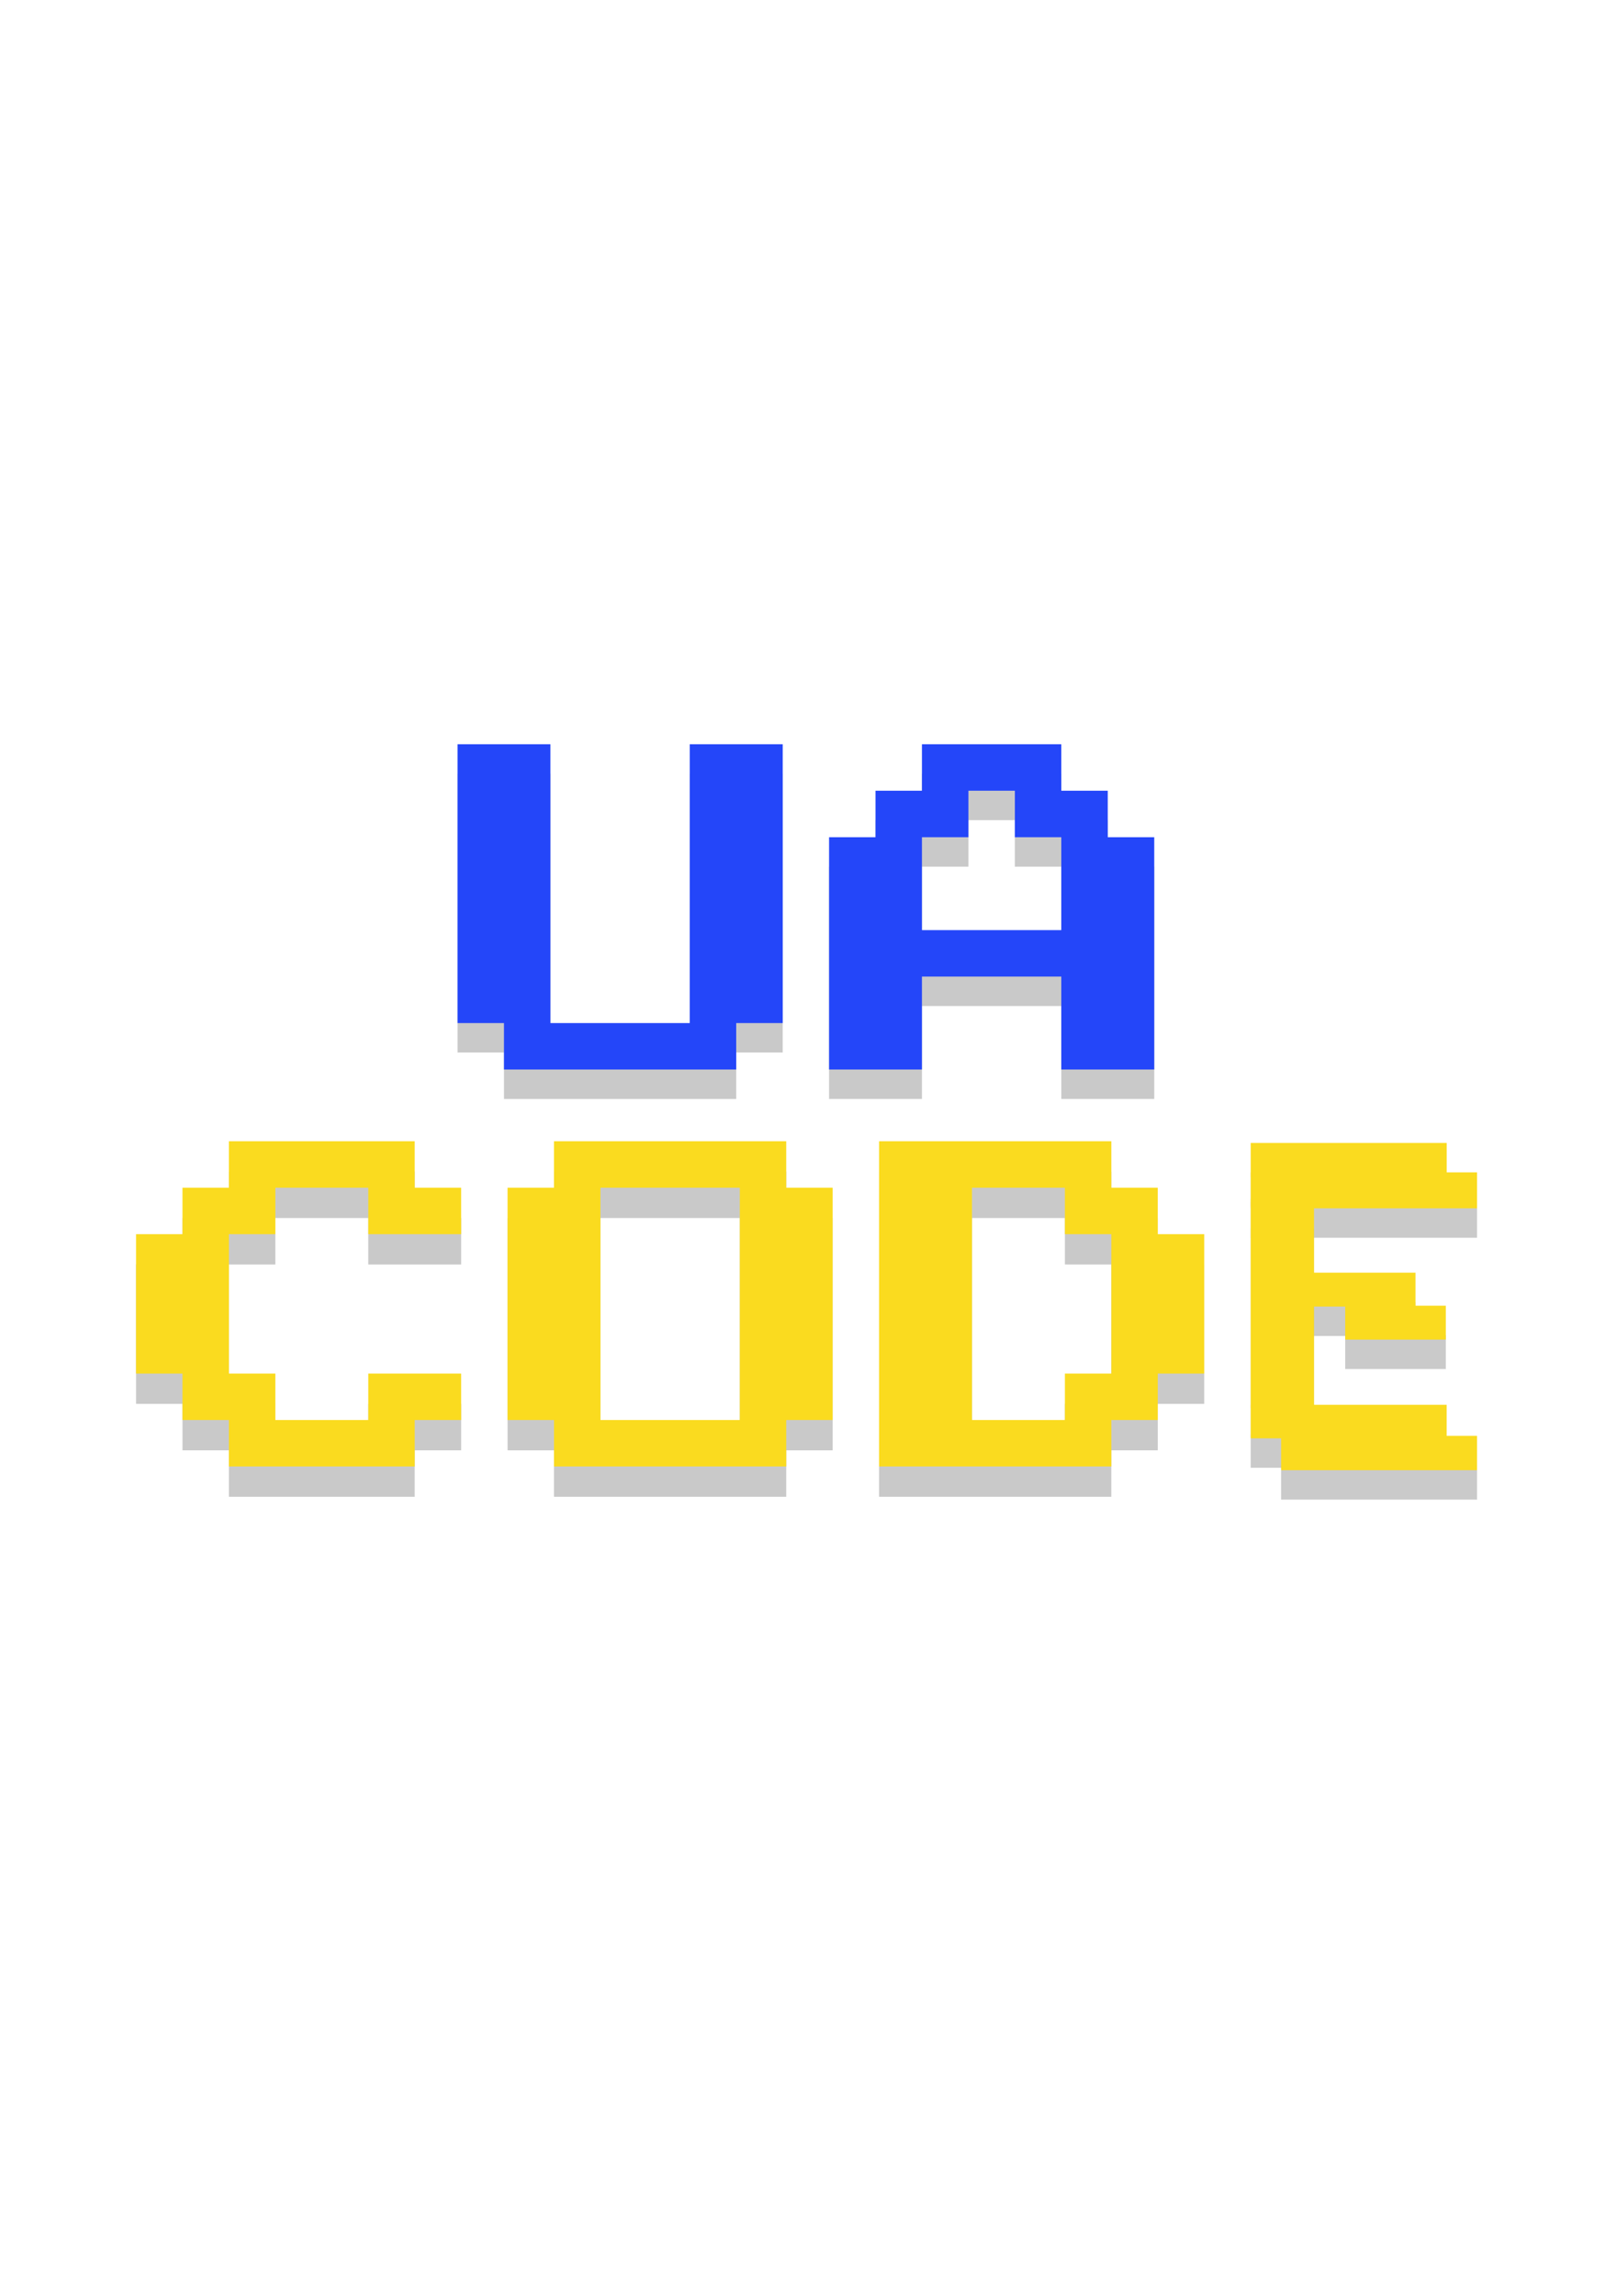 <svg xmlns="http://www.w3.org/2000/svg" xmlns:xlink="http://www.w3.org/1999/xlink" width="559" zoomAndPan="magnify" viewBox="0 0 419.25 595.5" height="794" preserveAspectRatio="xMidYMid meet" version="1.0"><defs><filter x="0%" y="0%" width="100%" height="100%" id="e377412319"><feColorMatrix values="0 0 0 0 1 0 0 0 0 1 0 0 0 0 1 0 0 0 1 0" color-interpolation-filters="sRGB"/></filter><g/><mask id="9d491e0407"><g filter="url(#e377412319)"><rect x="-41.925" width="503.1" fill="#000000" y="-59.55" height="714.6" fill-opacity="0.456"/></g></mask><clipPath id="ec633cead5"><path d="M 0.363 0.051 L 51.207 0.051 L 51.207 8.957 L 0.363 8.957 Z M 0.363 0.051 " clip-rule="nonzero"/></clipPath><clipPath id="e0ba0f398f"><rect x="0" width="52" y="0" height="10"/></clipPath><mask id="6f0f1df403"><g filter="url(#e377412319)"><rect x="-41.925" width="503.1" fill="#000000" y="-59.55" height="714.6" fill-opacity="0.456"/></g></mask><clipPath id="64fbc2f326"><path d="M 0.48 1 L 51.328 1 L 51.328 9.691 L 0.48 9.691 Z M 0.48 1 " clip-rule="nonzero"/></clipPath><clipPath id="aeb955f631"><rect x="0" width="52" y="0" height="10"/></clipPath><mask id="3671a93040"><g filter="url(#e377412319)"><rect x="-41.925" width="503.1" fill="#000000" y="-59.55" height="714.6" fill-opacity="0.456"/></g></mask><clipPath id="470965b98d"><path d="M 0.48 0.074 L 51.328 0.074 L 51.328 8.996 L 0.48 8.996 Z M 0.48 0.074 " clip-rule="nonzero"/></clipPath><clipPath id="89630dece1"><rect x="0" width="52" y="0" height="10"/></clipPath><mask id="2b39c9c5d3"><g filter="url(#e377412319)"><rect x="-41.925" width="503.1" fill="#000000" y="-59.55" height="714.6" fill-opacity="0.456"/></g></mask><clipPath id="097f897b2f"><path d="M 0.48 0.711 L 59.207 0.711 L 59.207 10.031 L 0.48 10.031 Z M 0.48 0.711 " clip-rule="nonzero"/></clipPath><clipPath id="b3e583e679"><rect x="0" width="60" y="0" height="11"/></clipPath><mask id="8eabe89bd4"><g filter="url(#e377412319)"><rect x="-41.925" width="503.1" fill="#000000" y="-59.55" height="714.6" fill-opacity="0.456"/></g></mask><clipPath id="7e3978bec3"><path d="M 0.477 0.566 L 8.359 0.566 L 8.359 54.855 L 0.477 54.855 Z M 0.477 0.566 " clip-rule="nonzero"/></clipPath><clipPath id="1d6a799f70"><rect x="0" width="9" y="0" height="56"/></clipPath><mask id="bdabcb39c3"><g filter="url(#e377412319)"><rect x="-41.925" width="503.1" fill="#000000" y="-59.55" height="714.6" fill-opacity="0.456"/></g></mask><clipPath id="4af466ddb4"><path d="M 1.043 0.566 L 11.898 0.566 L 11.898 54.855 L 1.043 54.855 Z M 1.043 0.566 " clip-rule="nonzero"/></clipPath><clipPath id="f02fe765b6"><rect x="0" width="12" y="0" height="56"/></clipPath><mask id="29dbd732ca"><g filter="url(#e377412319)"><rect x="-41.925" width="503.1" fill="#000000" y="-59.55" height="714.6" fill-opacity="0.456"/></g></mask><clipPath id="4cf03ab9eb"><path d="M 0.242 0.723 L 27.227 0.723 L 27.227 9.516 L 0.242 9.516 Z M 0.242 0.723 " clip-rule="nonzero"/></clipPath><clipPath id="bb77f6924f"><rect x="0" width="28" y="0" height="10"/></clipPath><mask id="e052b0bbe0"><g filter="url(#e377412319)"><rect x="-41.925" width="503.1" fill="#000000" y="-59.55" height="714.6" fill-opacity="0.456"/></g></mask><clipPath id="ff5ee45614"><path d="M 1 0.293 L 27.109 0.293 L 27.109 9.082 L 1 9.082 Z M 1 0.293 " clip-rule="nonzero"/></clipPath><clipPath id="cd8ea0a5a3"><rect x="0" width="28" y="0" height="10"/></clipPath><clipPath id="bd66599a01"><path d="M 332.363 372.41 L 383.207 372.41 L 383.207 381.316 L 332.363 381.316 Z M 332.363 372.41 " clip-rule="nonzero"/></clipPath><clipPath id="962ed79c05"><path d="M 324.48 364.359 L 375.328 364.359 L 375.328 373.055 L 324.48 373.055 Z M 324.48 364.359 " clip-rule="nonzero"/></clipPath><clipPath id="e10e3ad864"><path d="M 324.48 296.434 L 375.328 296.434 L 375.328 305.359 L 324.48 305.359 Z M 324.48 296.434 " clip-rule="nonzero"/></clipPath><clipPath id="0f52af3c62"><path d="M 324.48 304.074 L 383.207 304.074 L 383.207 313.391 L 324.48 313.391 Z M 324.48 304.074 " clip-rule="nonzero"/></clipPath><clipPath id="01fc5e0c86"><path d="M 324.477 310.93 L 332.359 310.93 L 332.359 365.219 L 324.477 365.219 Z M 324.477 310.93 " clip-rule="nonzero"/></clipPath><clipPath id="6e226a107c"><path d="M 330.043 310.93 L 340.898 310.93 L 340.898 365.219 L 330.043 365.219 Z M 330.043 310.93 " clip-rule="nonzero"/></clipPath><clipPath id="785f933d0a"><path d="M 340.242 330.086 L 367.227 330.086 L 367.227 338.875 L 340.242 338.875 Z M 340.242 330.086 " clip-rule="nonzero"/></clipPath><clipPath id="5157876ad6"><path d="M 349 338.652 L 375.109 338.652 L 375.109 347.445 L 349 347.445 Z M 349 338.652 " clip-rule="nonzero"/></clipPath><mask id="19743c0f88"><g filter="url(#e377412319)"><rect x="-41.925" width="503.1" fill="#000000" y="-59.55" height="714.6" fill-opacity="0.46"/></g></mask><clipPath id="d8c8537b7a"><path d="M 0.219 0.34 L 85 0.34 L 85 86 L 0.219 86 Z M 0.219 0.34 " clip-rule="nonzero"/></clipPath><clipPath id="4fefe0988f"><path d="M 96 0.34 L 182 0.34 L 182 86 L 96 86 Z M 96 0.34 " clip-rule="nonzero"/></clipPath><clipPath id="d92b02c0f6"><path d="M 193 0.34 L 278 0.34 L 278 86 L 193 86 Z M 193 0.34 " clip-rule="nonzero"/></clipPath><clipPath id="0278bcf4d8"><rect x="0" width="291" y="0" height="98"/></clipPath><mask id="932c873115"><g filter="url(#e377412319)"><rect x="-41.925" width="503.1" fill="#000000" y="-59.55" height="714.6" fill-opacity="0.46"/></g></mask><clipPath id="aa36c1d734"><path d="M 0.586 1 L 86 1 L 86 87 L 0.586 87 Z M 0.586 1 " clip-rule="nonzero"/></clipPath><clipPath id="af4c5c3bb0"><rect x="0" width="194" y="0" height="99"/></clipPath></defs><g mask="url(#9d491e0407)"><g transform="matrix(1, 0, 0, 1, 332, 380)"><g clip-path="url(#e0ba0f398f)"><g clip-path="url(#ec633cead5)"><path fill="#8a8a8a" d="M 0.363 0.051 L 51.191 0.051 L 51.191 8.957 L 0.363 8.957 Z M 0.363 0.051 " fill-opacity="1" fill-rule="nonzero"/></g></g></g></g><g mask="url(#6f0f1df403)"><g transform="matrix(1, 0, 0, 1, 324, 371)"><g clip-path="url(#aeb955f631)"><g clip-path="url(#64fbc2f326)"><path fill="#8a8a8a" d="M 0.48 1 L 51.312 1 L 51.312 9.691 L 0.48 9.691 Z M 0.48 1 " fill-opacity="1" fill-rule="nonzero"/></g></g></g></g><g mask="url(#3671a93040)"><g transform="matrix(1, 0, 0, 1, 324, 304)"><g clip-path="url(#89630dece1)"><g clip-path="url(#470965b98d)"><path fill="#8a8a8a" d="M 0.48 0.074 L 51.336 0.074 L 51.336 8.996 L 0.48 8.996 Z M 0.48 0.074 " fill-opacity="1" fill-rule="nonzero"/></g></g></g></g><g mask="url(#2b39c9c5d3)"><g transform="matrix(1, 0, 0, 1, 324, 311)"><g clip-path="url(#b3e583e679)"><g clip-path="url(#097f897b2f)"><path fill="#8a8a8a" d="M 0.48 0.711 L 59.195 0.711 L 59.195 10.031 L 0.48 10.031 Z M 0.48 0.711 " fill-opacity="1" fill-rule="nonzero"/></g></g></g></g><g mask="url(#8eabe89bd4)"><g transform="matrix(1, 0, 0, 1, 324, 318)"><g clip-path="url(#1d6a799f70)"><g clip-path="url(#7e3978bec3)"><path fill="#8a8a8a" d="M 8.359 0.566 L 8.359 54.844 L 0.477 54.844 L 0.477 0.566 Z M 8.359 0.566 " fill-opacity="1" fill-rule="nonzero"/></g></g></g></g><g mask="url(#bdabcb39c3)"><g transform="matrix(1, 0, 0, 1, 329, 318)"><g clip-path="url(#f02fe765b6)"><g clip-path="url(#4af466ddb4)"><path fill="#8a8a8a" d="M 11.898 0.566 L 11.898 54.879 L 1.043 54.879 L 1.043 0.566 Z M 11.898 0.566 " fill-opacity="1" fill-rule="nonzero"/></g></g></g></g><g mask="url(#29dbd732ca)"><g transform="matrix(1, 0, 0, 1, 340, 337)"><g clip-path="url(#bb77f6924f)"><g clip-path="url(#4cf03ab9eb)"><path fill="#8a8a8a" d="M 0.242 0.723 L 27.234 0.723 L 27.234 9.516 L 0.242 9.516 Z M 0.242 0.723 " fill-opacity="1" fill-rule="nonzero"/></g></g></g></g><g mask="url(#e052b0bbe0)"><g transform="matrix(1, 0, 0, 1, 348, 346)"><g clip-path="url(#cd8ea0a5a3)"><g clip-path="url(#ff5ee45614)"><path fill="#8a8a8a" d="M 1 0.293 L 27.098 0.293 L 27.098 9.082 L 1 9.082 Z M 1 0.293 " fill-opacity="1" fill-rule="nonzero"/></g></g></g></g><g clip-path="url(#bd66599a01)"><path fill="#fadb1f" d="M 332.363 372.41 L 383.191 372.41 L 383.191 381.316 L 332.363 381.316 Z M 332.363 372.41 " fill-opacity="1" fill-rule="nonzero"/></g><g clip-path="url(#962ed79c05)"><path fill="#fadb1f" d="M 324.48 364.359 L 375.312 364.359 L 375.312 373.055 L 324.48 373.055 Z M 324.48 364.359 " fill-opacity="1" fill-rule="nonzero"/></g><g clip-path="url(#e10e3ad864)"><path fill="#fadb1f" d="M 324.48 296.434 L 375.336 296.434 L 375.336 305.359 L 324.48 305.359 Z M 324.48 296.434 " fill-opacity="1" fill-rule="nonzero"/></g><g clip-path="url(#0f52af3c62)"><path fill="#fadb1f" d="M 324.48 304.074 L 383.195 304.074 L 383.195 313.391 L 324.48 313.391 Z M 324.48 304.074 " fill-opacity="1" fill-rule="nonzero"/></g><g clip-path="url(#01fc5e0c86)"><path fill="#fadb1f" d="M 332.359 310.93 L 332.359 365.203 L 324.477 365.203 L 324.477 310.93 Z M 332.359 310.93 " fill-opacity="1" fill-rule="nonzero"/></g><g clip-path="url(#6e226a107c)"><path fill="#fadb1f" d="M 340.898 310.93 L 340.898 365.238 L 330.043 365.238 L 330.043 310.93 Z M 340.898 310.93 " fill-opacity="1" fill-rule="nonzero"/></g><g clip-path="url(#785f933d0a)"><path fill="#fadb1f" d="M 340.242 330.086 L 367.234 330.086 L 367.234 338.875 L 340.242 338.875 Z M 340.242 330.086 " fill-opacity="1" fill-rule="nonzero"/></g><g clip-path="url(#5157876ad6)"><path fill="#fadb1f" d="M 349 338.652 L 375.098 338.652 L 375.098 347.445 L 349 347.445 Z M 349 338.652 " fill-opacity="1" fill-rule="nonzero"/></g><g mask="url(#19743c0f88)"><g transform="matrix(1, 0, 0, 1, 35, 303)"><g clip-path="url(#0278bcf4d8)"><g clip-path="url(#d8c8537b7a)"><g fill="#8a8a8a" fill-opacity="1"><g transform="translate(0.294, 97.259)"><g><path d="M 24.094 -12.047 L 24.094 -24.094 L 12.047 -24.094 L 12.047 -36.141 L 0 -36.141 L 0 -72.297 L 12.047 -72.297 L 12.047 -84.344 L 24.094 -84.344 L 24.094 -96.391 L 72.297 -96.391 L 72.297 -84.344 L 84.344 -84.344 L 84.344 -72.297 L 60.25 -72.297 L 60.25 -84.344 L 36.141 -84.344 L 36.141 -72.297 L 24.094 -72.297 L 24.094 -36.141 L 36.141 -36.141 L 36.141 -24.094 L 60.25 -24.094 L 60.25 -36.141 L 84.344 -36.141 L 84.344 -24.094 L 72.297 -24.094 L 72.297 -12.047 Z M 24.094 -12.047 "/></g></g></g></g><g clip-path="url(#4fefe0988f)"><g fill="#8a8a8a" fill-opacity="1"><g transform="translate(96.682, 97.259)"><g><path d="M 12.047 -12.047 L 12.047 -24.094 L 0 -24.094 L 0 -84.344 L 12.047 -84.344 L 12.047 -96.391 L 72.297 -96.391 L 72.297 -84.344 L 84.344 -84.344 L 84.344 -24.094 L 72.297 -24.094 L 72.297 -12.047 Z M 24.094 -24.094 L 60.25 -24.094 L 60.25 -84.344 L 24.094 -84.344 Z M 24.094 -24.094 "/></g></g></g></g><g clip-path="url(#d92b02c0f6)"><g fill="#8a8a8a" fill-opacity="1"><g transform="translate(193.071, 97.259)"><g><path d="M 0 -12.047 L 0 -96.391 L 60.25 -96.391 L 60.25 -84.344 L 72.297 -84.344 L 72.297 -72.297 L 84.344 -72.297 L 84.344 -36.141 L 72.297 -36.141 L 72.297 -24.094 L 60.25 -24.094 L 60.25 -12.047 Z M 24.094 -24.094 L 48.203 -24.094 L 48.203 -36.141 L 60.25 -36.141 L 60.25 -72.297 L 48.203 -72.297 L 48.203 -84.344 L 24.094 -84.344 Z M 24.094 -24.094 "/></g></g></g></g></g></g></g><g fill="#fadb1f" fill-opacity="1"><g transform="translate(35.294, 392.396)"><g><path d="M 24.094 -12.047 L 24.094 -24.094 L 12.047 -24.094 L 12.047 -36.141 L 0 -36.141 L 0 -72.297 L 12.047 -72.297 L 12.047 -84.344 L 24.094 -84.344 L 24.094 -96.391 L 72.297 -96.391 L 72.297 -84.344 L 84.344 -84.344 L 84.344 -72.297 L 60.25 -72.297 L 60.25 -84.344 L 36.141 -84.344 L 36.141 -72.297 L 24.094 -72.297 L 24.094 -36.141 L 36.141 -36.141 L 36.141 -24.094 L 60.25 -24.094 L 60.25 -36.141 L 84.344 -36.141 L 84.344 -24.094 L 72.297 -24.094 L 72.297 -12.047 Z M 24.094 -12.047 "/></g></g></g><g fill="#fadb1f" fill-opacity="1"><g transform="translate(131.682, 392.396)"><g><path d="M 12.047 -12.047 L 12.047 -24.094 L 0 -24.094 L 0 -84.344 L 12.047 -84.344 L 12.047 -96.391 L 72.297 -96.391 L 72.297 -84.344 L 84.344 -84.344 L 84.344 -24.094 L 72.297 -24.094 L 72.297 -12.047 Z M 24.094 -24.094 L 60.25 -24.094 L 60.25 -84.344 L 24.094 -84.344 Z M 24.094 -24.094 "/></g></g></g><g fill="#fadb1f" fill-opacity="1"><g transform="translate(228.071, 392.396)"><g><path d="M 0 -12.047 L 0 -96.391 L 60.25 -96.391 L 60.25 -84.344 L 72.297 -84.344 L 72.297 -72.297 L 84.344 -72.297 L 84.344 -36.141 L 72.297 -36.141 L 72.297 -24.094 L 60.25 -24.094 L 60.25 -12.047 Z M 24.094 -24.094 L 48.203 -24.094 L 48.203 -36.141 L 60.25 -36.141 L 60.25 -72.297 L 48.203 -72.297 L 48.203 -84.344 L 24.094 -84.344 Z M 24.094 -24.094 "/></g></g></g><g mask="url(#932c873115)"><g transform="matrix(1, 0, 0, 1, 118, 199)"><g clip-path="url(#af4c5c3bb0)"><g clip-path="url(#aa36c1d734)"><g fill="#8a8a8a" fill-opacity="1"><g transform="translate(0.702, 98.081)"><g><path d="M 12.047 -12.047 L 12.047 -24.094 L 0 -24.094 L 0 -96.406 L 24.094 -96.406 L 24.094 -24.094 L 60.25 -24.094 L 60.25 -96.406 L 84.359 -96.406 L 84.359 -24.094 L 72.297 -24.094 L 72.297 -12.047 Z M 12.047 -12.047 "/></g></g></g></g><g fill="#8a8a8a" fill-opacity="1"><g transform="translate(97.092, 98.081)"><g><path d="M 0 -12.047 L 0 -72.297 L 12.047 -72.297 L 12.047 -84.359 L 24.094 -84.359 L 24.094 -96.406 L 60.25 -96.406 L 60.25 -84.359 L 72.297 -84.359 L 72.297 -72.297 L 84.359 -72.297 L 84.359 -12.047 L 60.25 -12.047 L 60.25 -36.156 L 24.094 -36.156 L 24.094 -12.047 Z M 24.094 -48.203 L 60.25 -48.203 L 60.25 -72.297 L 48.203 -72.297 L 48.203 -84.359 L 36.156 -84.359 L 36.156 -72.297 L 24.094 -72.297 Z M 24.094 -48.203 "/></g></g></g></g></g></g><g fill="#2446f9" fill-opacity="1"><g transform="translate(118.702, 289.443)"><g><path d="M 12.047 -12.047 L 12.047 -24.094 L 0 -24.094 L 0 -96.406 L 24.094 -96.406 L 24.094 -24.094 L 60.25 -24.094 L 60.25 -96.406 L 84.359 -96.406 L 84.359 -24.094 L 72.297 -24.094 L 72.297 -12.047 Z M 12.047 -12.047 "/></g></g></g><g fill="#2446f9" fill-opacity="1"><g transform="translate(215.092, 289.443)"><g><path d="M 0 -12.047 L 0 -72.297 L 12.047 -72.297 L 12.047 -84.359 L 24.094 -84.359 L 24.094 -96.406 L 60.25 -96.406 L 60.25 -84.359 L 72.297 -84.359 L 72.297 -72.297 L 84.359 -72.297 L 84.359 -12.047 L 60.25 -12.047 L 60.25 -36.156 L 24.094 -36.156 L 24.094 -12.047 Z M 24.094 -48.203 L 60.25 -48.203 L 60.25 -72.297 L 48.203 -72.297 L 48.203 -84.359 L 36.156 -84.359 L 36.156 -72.297 L 24.094 -72.297 Z M 24.094 -48.203 "/></g></g></g></svg>
